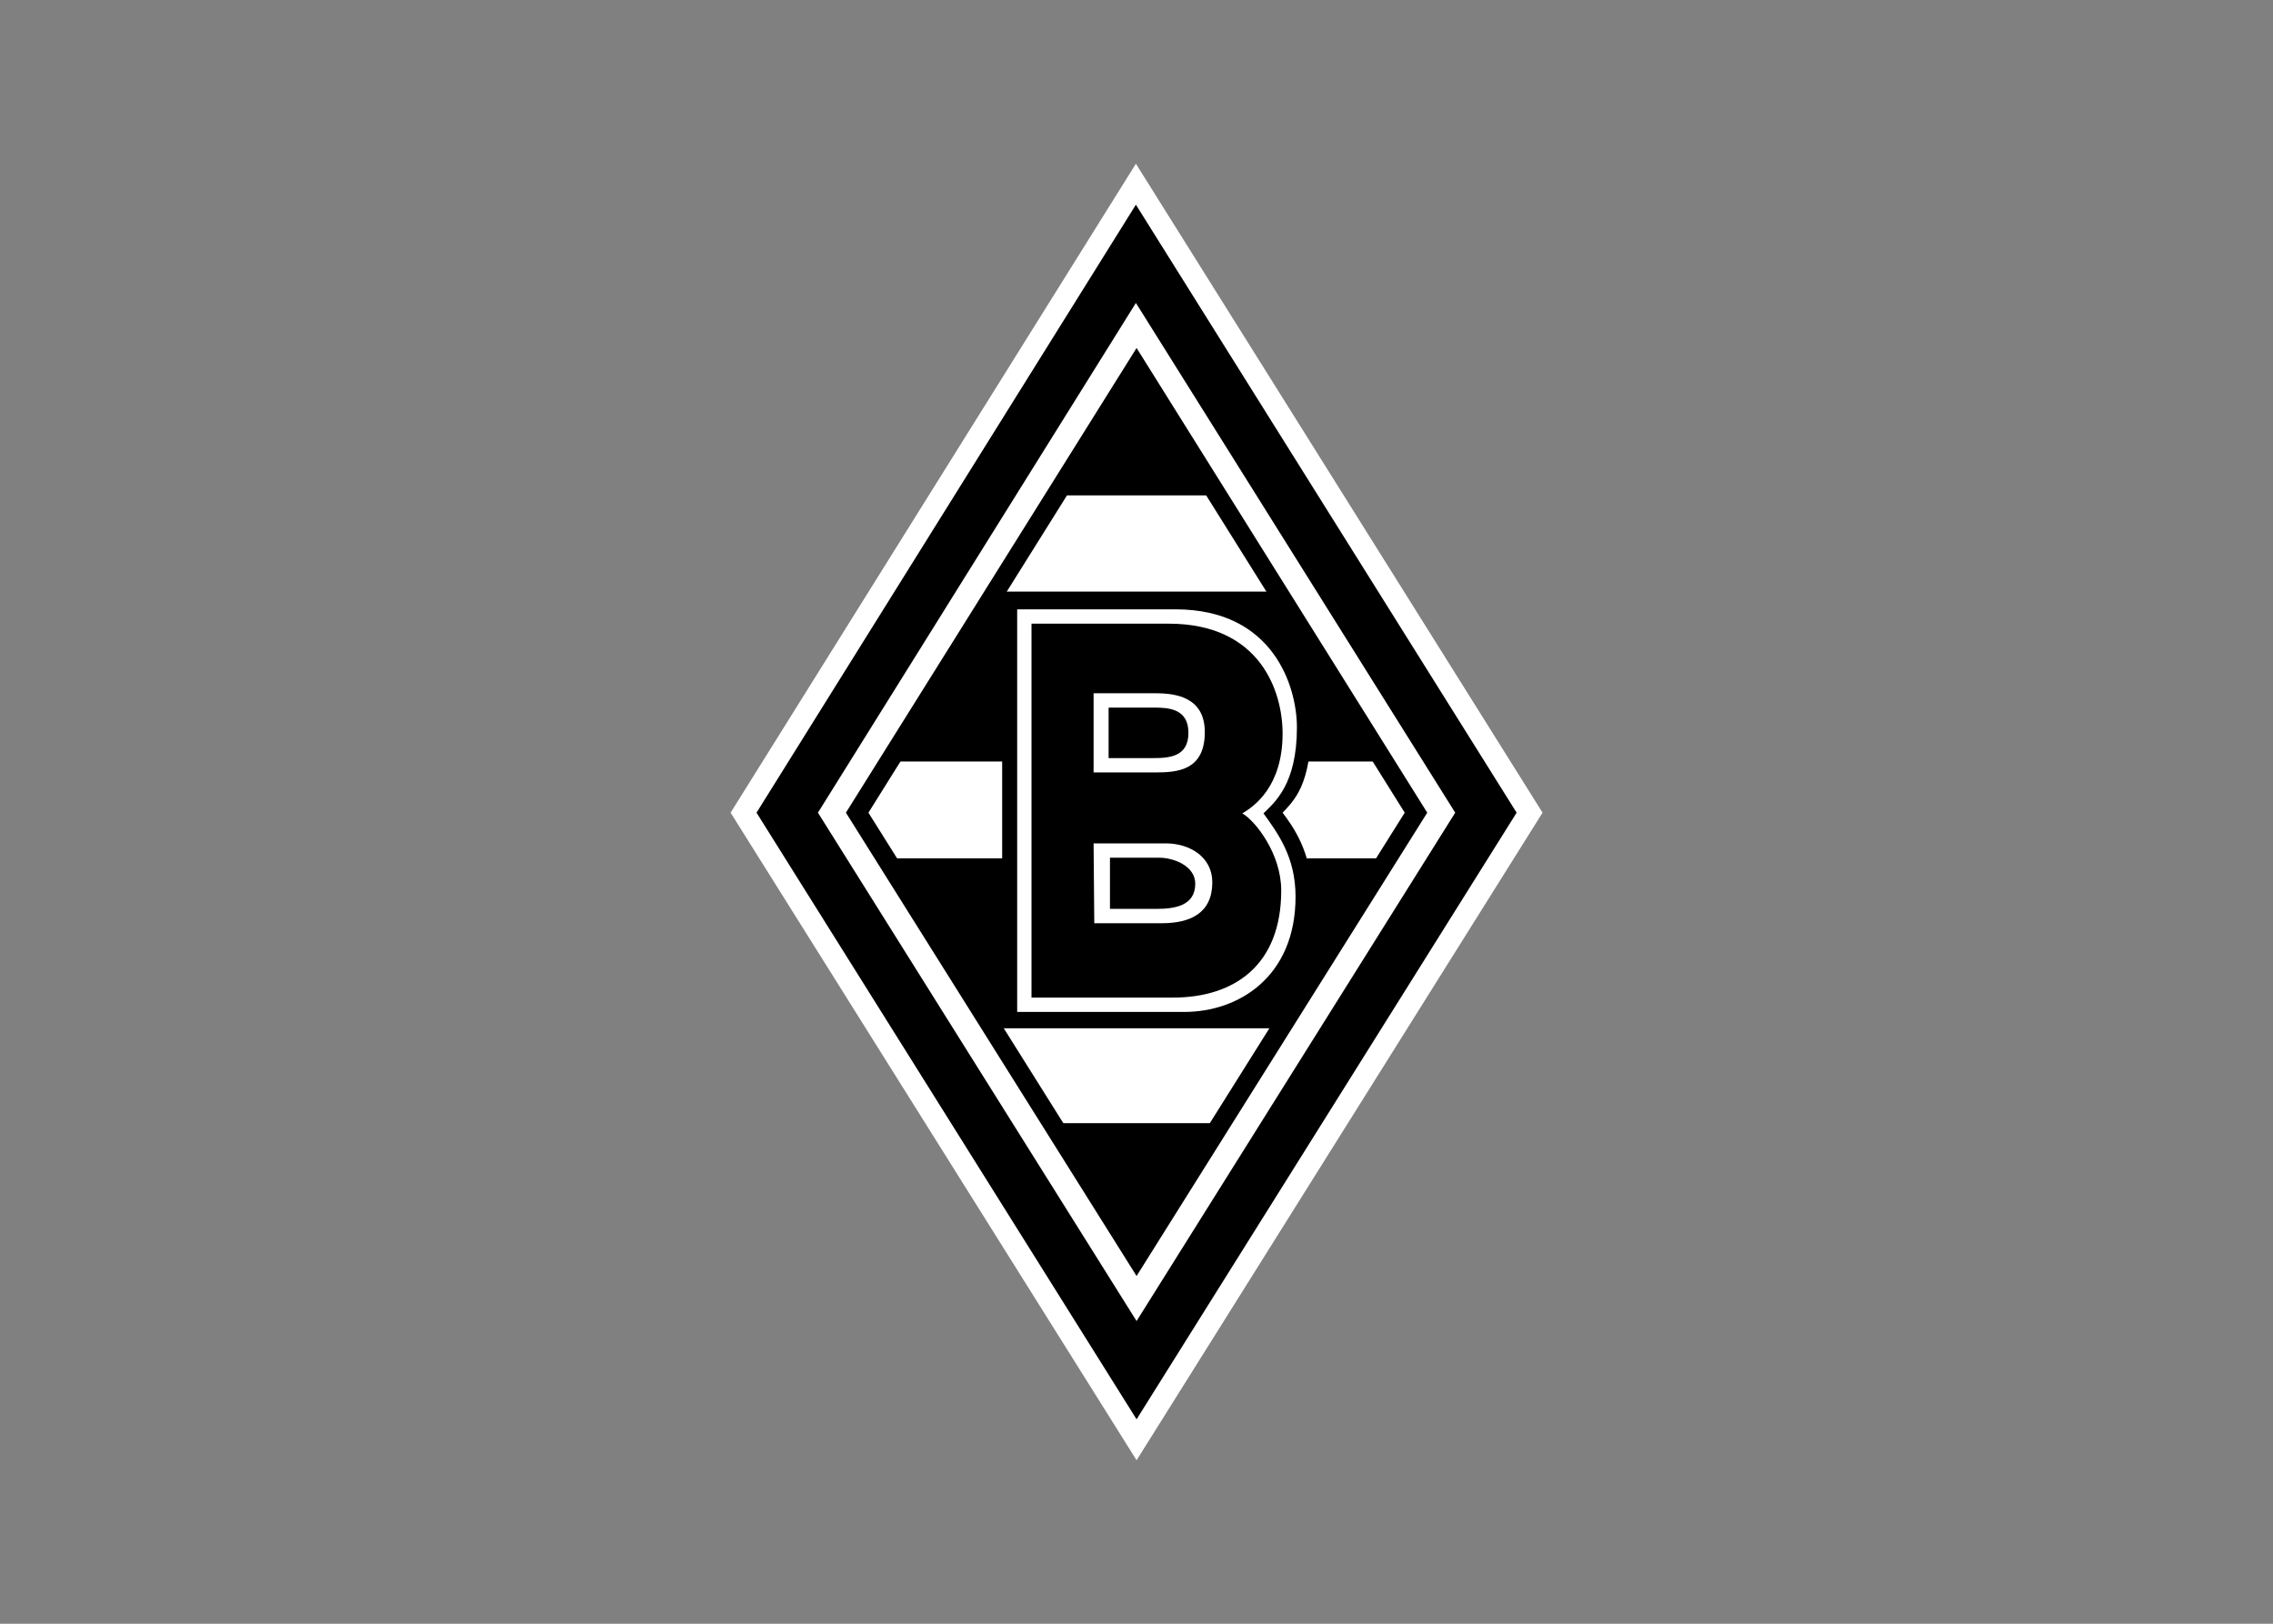 <svg clip-rule="evenodd" fill-rule="evenodd" stroke-linejoin="round" stroke-miterlimit="2" viewBox="0 0 560 400" xmlns="http://www.w3.org/2000/svg"><rect x="0" y="0" width="560" height="400" fill="#808080" stroke="none"/><g fill-rule="nonzero" transform="matrix(1.681 0 0 1.681 180 40.336)"><path d="m59.4 0-59.4 95.1 59.5 94.9 59.5-94.9z" fill="#fff"/><path d="m59.4 6-55.6 89.1 55.7 88.9 55.7-88.9z"/><path d="m59.4 20.4-46.6 74.7 46.7 74.5 46.7-74.5z" fill="#fff"/><path d="m59.5 27-42.6 68.1 42.6 67.9 42.6-67.9z"/><path d="m59.5 32.3-39.3 62.8 39.3 62.6 39.3-62.6z" fill="#fff"/><path d="m59.4 30.9-11.8 17.7h24zm21.3 95.8h-42l-15.7-24.9h72.7zm-41.6-64h41l15 24.9h-71.7zm20.3 97.5-12.2-19.6h25.2z"/><path d="m39.8 126.4h29.5c8.5 0 15.9-8.1 15.9-19.2 0-6.3-2.8-10.1-4.3-12.1 1.7-1.8 4.2-4.1 4.2-13 0-6.4-5.4-18.8-18-18.8h-27.3z"/><path d="m42 124.3h24.5c7.9 0 16.3-5.1 16.3-16.9 0-5.9-2.7-9.4-4.7-12.2 1.6-1.6 4.9-4.2 4.9-12.6 0-5.9-3.4-17.3-17.8-17.3h-23.2z" fill="#fff"/><path d="m44.1 122.2h20.7c9.1 0 15.9-4.8 15.9-15.7 0-5.4-3.8-10.2-5.7-11.3 1.7-1 5.9-3.9 5.9-11.7 0-6.2-3.3-16.1-16.7-16.1h-20.1z"/><path d="m53.2 99.6h10.6c3.5 0 6.8 2 6.8 5.7 0 4.5-3.2 6-7.4 6h-9.9zm0-22h9.1c3 0 7.2.6 7.2 5.7 0 5.6-4 5.9-7.2 5.9h-9.1z" fill="#fff"/><path d="m55.4 79.7h6.6c2.1 0 5.1.1 5.1 3.7 0 3.5-2.8 3.7-5.1 3.7h-6.6zm.2 22h7.2c2.3 0 5.3 1.3 5.3 3.8 0 3.2-2.9 3.7-5.7 3.7h-6.8z"/></g></svg>